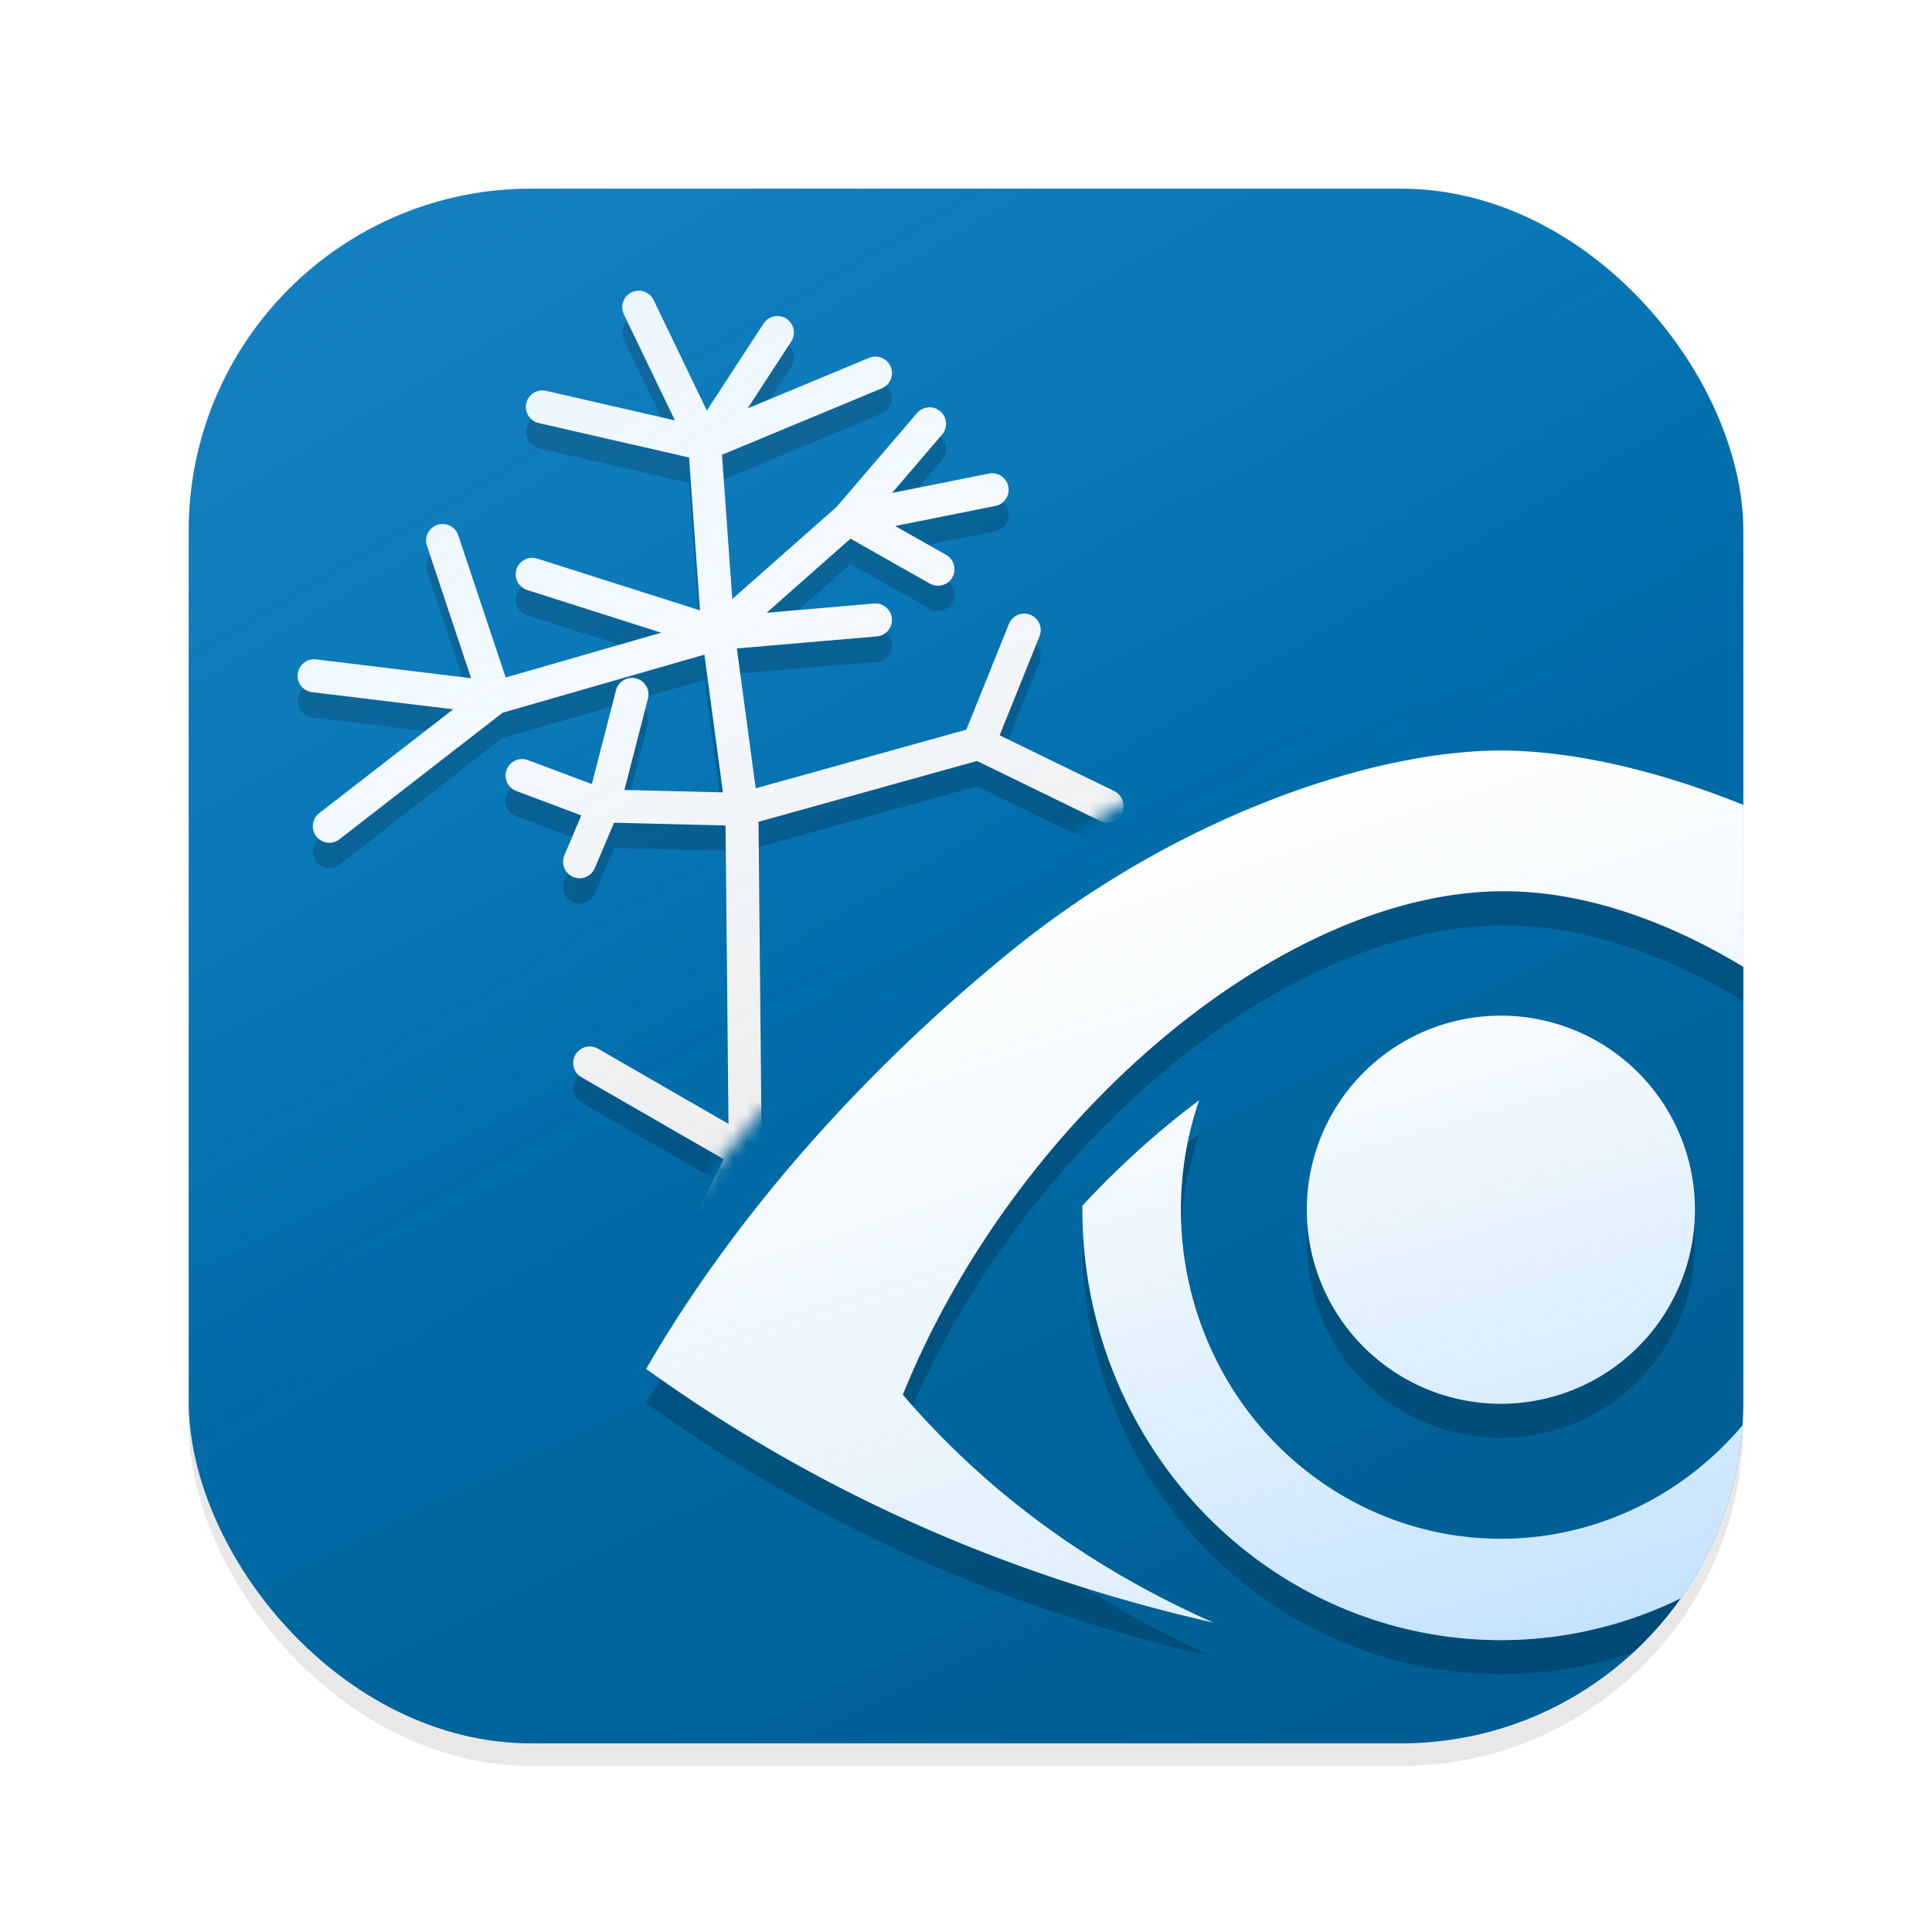<?xml version="1.0" encoding="UTF-8" standalone="no"?>
<!-- Created with Inkscape (http://www.inkscape.org/) -->

<svg
   width="270.933mm"
   height="270.933mm"
   viewBox="0 0 270.933 270.933"
   version="1.1"
   id="svg5"
   xml:space="preserve"
   sodipodi:docname="TreeViewerIconMac.svg"
   inkscape:version="1.2.1 (9c6d41e410, 2022-07-14)"
   xmlns:inkscape="http://www.inkscape.org/namespaces/inkscape"
   xmlns:sodipodi="http://sodipodi.sourceforge.net/DTD/sodipodi-0.dtd"
   xmlns:xlink="http://www.w3.org/1999/xlink"
   xmlns="http://www.w3.org/2000/svg"
   xmlns:svg="http://www.w3.org/2000/svg"><sodipodi:namedview
     id="namedview7"
     pagecolor="#ffffff"
     bordercolor="#000000"
     borderopacity="0.25"
     inkscape:showpageshadow="2"
     inkscape:pageopacity="0.0"
     inkscape:pagecheckerboard="0"
     inkscape:deskcolor="#d1d1d1"
     inkscape:document-units="mm"
     showgrid="false"
     inkscape:zoom="0.35458921"
     inkscape:cx="291.88705"
     inkscape:cy="439.9457"
     inkscape:window-width="2560"
     inkscape:window-height="1377"
     inkscape:window-x="-8"
     inkscape:window-y="-8"
     inkscape:window-maximized="1"
     inkscape:current-layer="layer1" /><defs
     id="defs2"><linearGradient
       inkscape:collect="always"
       id="linearGradient2429"><stop
         style="stop-color:#000000;stop-opacity:0.2;"
         offset="0"
         id="stop2425" /><stop
         style="stop-color:#000000;stop-opacity:0;"
         offset="1"
         id="stop2427" /></linearGradient><linearGradient
       inkscape:collect="always"
       id="linearGradient2316"><stop
         style="stop-color:#79bffe;stop-opacity:0.2;"
         offset="0"
         id="stop2312" /><stop
         style="stop-color:#79bffe;stop-opacity:0;"
         offset="1"
         id="stop2314" /></linearGradient><filter
       height="1.069"
       width="1.069"
       y="-0.035"
       x="-0.035"
       id="filter3993"
       style="color-interpolation-filters:sRGB"
       inkscape:collect="always"><feGaussianBlur
         id="feGaussianBlur3995"
         stdDeviation="1.575"
         inkscape:collect="always" /></filter><mask
       id="mask1132-3"
       maskUnits="userSpaceOnUse"><path
         sodipodi:nodetypes="ccccccsscccssssssccc"
         id="path1134-9"
         d="m 73.27,119.622 v 2.646 2.646 c -16.183,-3.677 -32.483,-5.496 -45.583,-14.928 -1.306,-0.911 -0.251,-6.101 -0.251,-6.101 0,0 0.866,-1.853 1.904,-3.915 C 36.979,86.786 47.593,75.736 57.59,67.617 70.337,57.263 85.49,52.062 95.561,52.062 c 0.072,0 0.146,0.003 0.218,0.004 V 35.917 L 59.862,0 H 7.938 C 3.54,0 0,3.54 0,7.938 v 119.592 c 0,4.397 3.54,7.938 7.938,7.938 h 79.904 c 4.397,0 7.938,-3.54 7.938,-7.938 v -1.255 c -0.073,5.3e-4 -0.145,0.001 -0.218,0.001 -7.922,2.3e-4 -15.181,-2.922 -20.813,-7.777"
         style="fill:#ffffff;fill-opacity:1;stroke:none;stroke-width:0.1;stroke-linecap:round;stroke-miterlimit:4;stroke-dasharray:none;stroke-opacity:1" /></mask><filter
       inkscape:collect="always"
       style="color-interpolation-filters:sRGB"
       id="filter1247"
       x="-0.03"
       width="1.06"
       y="-0.026"
       height="1.052"><feGaussianBlur
         inkscape:collect="always"
         stdDeviation="0.381"
         id="feGaussianBlur1249" /></filter><mask
       id="mask1136-2"
       maskUnits="userSpaceOnUse"><path
         style="fill:#ffffff;fill-opacity:1;stroke:none;stroke-width:0.1;stroke-linecap:round;stroke-miterlimit:4;stroke-dasharray:none;stroke-opacity:1"
         d="m 73.27,119.622 v 2.646 2.646 c -16.183,-3.677 -32.483,-5.496 -45.583,-14.928 -1.306,-0.911 -0.251,-6.101 -0.251,-6.101 0,0 0.866,-1.853 1.904,-3.915 C 36.979,86.786 47.593,75.736 57.59,67.617 70.337,57.263 85.49,52.062 95.561,52.062 c 0.072,0 0.146,0.003 0.218,0.004 V 35.917 L 59.862,0 H 7.938 C 3.54,0 0,3.54 0,7.938 v 119.592 c 0,4.397 3.54,7.938 7.938,7.938 h 79.904 c 4.397,0 7.938,-3.54 7.938,-7.938 v -1.255 c -0.073,5.3e-4 -0.145,0.001 -0.218,0.001 -7.922,2.3e-4 -15.181,-2.922 -20.813,-7.777"
         id="path1138-7"
         sodipodi:nodetypes="ccccccsscccssssssccc" /></mask><clipPath
       clipPathUnits="userSpaceOnUse"
       id="clipPath1273"><path
         sodipodi:nodetypes="csssssscc"
         d="m 362,135.75 v 346.25 c 0,16.62 -13.38,30 -30,30 H 30 C 13.38,512 -5.9127449e-7,498.62 -5.9127449e-7,482 V 30 C -5.9127449e-7,13.38 13.38,1.7730124e-5 30,1.7730124e-5 h 196.25 z"
         style="fill:#ffffff;fill-opacity:1;stroke:none;stroke-width:0.964;stroke-linecap:round;stroke-opacity:1"
         id="path1275" /></clipPath><mask
       maskUnits="userSpaceOnUse"
       id="mask1303"><path
         sodipodi:nodetypes="csssssscc"
         d="m 95.779,35.917 v 91.612 c 0,4.397 -3.54,7.938 -7.938,7.938 H 7.937 c -4.397,0 -7.937,-3.54 -7.937,-7.938 V 7.938 C -1.5644137e-7,3.54 3.54,4.6910952e-6 7.937,4.6910952e-6 H 59.862 Z"
         style="fill:#ffffff;fill-opacity:1;stroke:none;stroke-width:0.964;stroke-linecap:round;stroke-opacity:1"
         id="path1305" /></mask><filter
       inkscape:collect="always"
       style="color-interpolation-filters:sRGB"
       id="filter1285"
       x="-0.021"
       width="1.041"
       y="-0.039"
       height="1.079"><feGaussianBlur
         inkscape:collect="always"
         stdDeviation="1.133"
         id="feGaussianBlur1287" /></filter><linearGradient
       y2="55.173"
       x2="81.111"
       y1="128.232"
       x1="104.949"
       gradientUnits="userSpaceOnUse"
       id="linearGradient978"
       xlink:href="#linearGradient1072"
       inkscape:collect="always" /><linearGradient
       id="linearGradient1072"
       inkscape:collect="always"><stop
         id="stop1068"
         offset="0"
         style="stop-color:#77bbf9;stop-opacity:0.3" /><stop
         id="stop1070"
         offset="1"
         style="stop-color:#79befc;stop-opacity:0" /></linearGradient><linearGradient
       gradientUnits="userSpaceOnUse"
       y2="69.599"
       x2="87.129"
       y1="130.932"
       x1="104.803"
       id="linearGradient1084"
       xlink:href="#linearGradient1082"
       inkscape:collect="always" /><linearGradient
       id="linearGradient1082"
       inkscape:collect="always"><stop
         id="stop1078"
         offset="0"
         style="stop-color:#78bdfb;stop-opacity:0.5" /><stop
         id="stop1080"
         offset="1"
         style="stop-color:#7ac0ff;stop-opacity:0" /></linearGradient><linearGradient
       inkscape:collect="always"
       xlink:href="#linearGradient2316"
       id="linearGradient2318"
       x1="-190.203"
       y1="67.924"
       x2="-121.85"
       y2="183.604"
       gradientUnits="userSpaceOnUse"
       gradientTransform="matrix(1.167,0,0,1.167,268.785,-29.436)" /><linearGradient
       inkscape:collect="always"
       xlink:href="#linearGradient2429"
       id="linearGradient2374"
       gradientUnits="userSpaceOnUse"
       gradientTransform="matrix(1.167,0,0,1.167,268.784,-29.436)"
       x1="-3.309"
       y1="254.818"
       x2="-80.48"
       y2="96.656" /><filter
       inkscape:collect="always"
       style="color-interpolation-filters:sRGB"
       id="filter2447"
       x="-0.032"
       y="-0.094"
       width="1.064"
       height="1.188"><feGaussianBlur
         inkscape:collect="always"
         stdDeviation="2.51"
         id="feGaussianBlur2449" /></filter><mask
       maskUnits="userSpaceOnUse"
       id="mask2462"><rect
         rx="41.148"
         y="67.924"
         x="806.252"
         height="186.893"
         width="186.893"
         id="rect2464"
         style="fill:#fffffb;fill-opacity:1;fill-rule:evenodd;stroke-width:0.462" /></mask><clipPath
       clipPathUnits="userSpaceOnUse"
       id="clipPath1157"><rect
         rx="26.52"
         y="11.177"
         x="-6.104"
         height="120.455"
         width="120.455"
         id="rect1159"
         style="fill:#ffffff;fill-opacity:1;fill-rule:evenodd;stroke-width:0.298" /></clipPath></defs><g
     inkscape:label="Layer 1"
     inkscape:groupmode="layer"
     id="layer1"
     transform="translate(-20.449,-23.341)"><rect
       rx="24"
       y="14.816"
       x="13.229"
       height="109.007"
       width="109.007"
       id="rect3917"
       style="opacity:0.3;mix-blend-mode:normal;fill:#000000;fill-opacity:1;fill-rule:evenodd;stroke-width:0.27;filter:url(#filter3993)"
       transform="matrix(2,0,0,2,20.449,23.342)" /><rect
       rx="48"
       y="49.8"
       x="46.908"
       height="218.017"
       width="218.017"
       id="rect239"
       style="fill:#0072b2;fill-opacity:1;fill-rule:evenodd;stroke-width:0.539" /><g
       id="g2468"
       transform="matrix(1.066,0,0,1.066,978.423,-51.237)"><path
         sodipodi:nodetypes="ccccccccccccccccccccccccccccccccccccccccccccc"
         d="m 71.587,74.723 -4.698,8.531 12.364,-2.596 m -50.322,0.742 11.375,6.553 -9.891,20.277 m -6.429,-47.849 5.935,2.226 -1.731,4.08 m 3.833,-12.241 -2.102,8.16 10.139,0.247 m 26.707,-0.247 -9.397,-4.575 m -17.31,4.822 17.31,-4.822 3.338,-8.284 m -10.88,-0.742 -11.499,0.989 m 20.03,-10.51 -10.51,2.102 6.553,3.709 m -0.618,-10.633 -5.935,6.924 -9.52,8.408 M 24.727,45.667 38.327,49.995 M 18.174,43.194 22.006,54.693 8.777,53.086 M 38.327,49.995 22.006,54.693 9.89,64.09 M 25.468,33.427 37.338,36.147 m 5.317,-8.16 -5.317,8.16 12.488,-5.193 m -17.31,-4.822 4.822,10.015 0.989,13.848 1.731,12.859 0.247,25.099 26.583,-4.698 11.004,8.037"
         style="fill:none;stroke:#000000;stroke-width:2.414;stroke-linecap:round;stroke-linejoin:round;stroke-miterlimit:4;stroke-dasharray:none;stroke-opacity:0.2;filter:url(#filter1247)"
         id="path962-4"
         mask="url(#mask1132-3)"
         transform="matrix(1.799,0,0,1.799,-873.132,66.689)" /><path
         id="path957-1"
         style="fill:none;stroke:#ffffff;stroke-width:2.414;stroke-linecap:round;stroke-linejoin:round;stroke-miterlimit:4;stroke-dasharray:none;stroke-opacity:1"
         d="m 71.586,72.871 -4.698,8.531 12.364,-2.596 m -50.322,0.742 11.375,6.553 -9.891,20.277 m -6.429,-47.849 5.935,2.226 -1.731,4.08 m 3.833,-12.241 -2.102,8.16 10.139,0.247 M 66.764,60.754 57.367,56.179 m -17.31,4.822 17.31,-4.822 3.338,-8.284 M 49.825,47.154 38.327,48.143 M 58.357,37.633 47.847,39.735 54.4,43.444 M 53.782,32.811 47.847,39.735 38.327,48.143 M 24.726,43.815 38.327,48.143 M 18.173,41.342 22.006,52.841 8.776,51.234 M 38.327,48.143 22.006,52.841 9.889,62.238 m 15.579,-30.663 11.87,2.72 m 5.317,-8.16 -5.317,8.16 12.488,-5.193 m -17.31,-4.822 4.822,10.015 0.989,13.848 1.731,12.859 0.247,25.099 26.583,-4.698 11.004,8.037"
         sodipodi:nodetypes="ccccccccccccccccccccccccccccccccccccccccccccc"
         mask="url(#mask1136-2)"
         transform="matrix(1.799,0,0,1.799,-873.132,66.689)" /></g><g
       style="fill:#0078d4;fill-opacity:1"
       transform="matrix(2.847,0,0,2.847,-0.734,5.411)"
       id="g4136" /><path
       id="rect2437"
       style="fill:#4b98dc;fill-opacity:0.678;fill-rule:evenodd;stroke-width:0.462;filter:url(#filter2447)"
       d="m 847.399,52.821 c -22.796,0 -41.148,18.352 -41.148,41.148 v 22.999 c 0,-22.796 18.352,-41.147 41.148,-41.147 h 104.598 c 22.796,0 41.148,18.352 41.148,41.147 V 93.969 c 0,-22.796 -18.352,-41.148 -41.148,-41.148 z"
       mask="url(#mask2462)"
       transform="matrix(1.167,0,0,1.167,-893.608,-29.436)" /><rect
       rx="48"
       y="49.8"
       x="46.908"
       height="218.017"
       width="218.017"
       id="rect2372"
       style="fill:url(#linearGradient2374);fill-opacity:1;fill-rule:evenodd;stroke-width:0.539" /><rect
       rx="48"
       y="49.8"
       x="46.908"
       height="218.017"
       width="218.017"
       id="rect2310"
       style="fill:url(#linearGradient2318);fill-opacity:1;fill-rule:evenodd;stroke-width:0.539" /><g
       clip-path="url(#clipPath1157)"
       id="g1144-1"
       transform="matrix(1.81,0,0,1.81,57.955,29.57)"><path
         id="path1058-1"
         style="fill:#000000;fill-opacity:0.2;stroke:none;stroke-width:3.06;stroke-linecap:round;stroke-linejoin:round;stroke-miterlimit:4;stroke-dasharray:none;stroke-opacity:0.2;filter:url(#filter1285)"
         d="m 95.561,57.353 c -10.071,0 -25.224,5.201 -37.971,15.555 -9.996,8.12 -20.611,19.169 -28.249,32.353 13.1,9.432 27.747,15.975 43.93,19.653 -9.084,-4.038 -17.222,-9.708 -24.046,-17.649 8.757,-21.631 29.419,-39.012 46.555,-39.012 17.136,0 37.361,17.38 46.119,39.012 -6.824,7.94 -14.962,13.611 -24.046,17.649 16.183,-3.677 30.83,-10.221 43.93,-19.653 C 154.143,92.077 143.528,81.028 133.532,72.908 120.785,62.554 105.632,57.353 95.561,57.353 Z m 0,20.542 A 15.034,15.034 0 0 0 80.527,92.93 15.034,15.034 0 0 0 95.561,107.964 15.034,15.034 0 0 0 110.595,92.93 15.034,15.034 0 0 0 95.561,77.895 Z m 23.286,6.294 c 4.9e-4,3.71e-4 10e-4,6.67e-4 0.002,10e-4 a 24.79,25.497 0 0 0 -5.2e-4,-10e-4 z m 0.002,10e-4 a 24.79,25.497 0 0 1 1.502,8.74 24.79,25.497 0 0 1 -24.789,25.497 24.79,25.497 0 0 1 -24.791,-25.497 24.79,25.497 0 0 1 1.41,-8.477 c -3.157,2.36 -6.201,5.106 -9.039,8.161 a 32.42,33.345 0 0 0 -0.002,0.316 32.42,33.345 0 0 0 32.421,33.345 32.42,33.345 0 0 0 32.42,-33.345 32.42,33.345 0 0 0 -0.004,-0.465 c -2.865,-3.108 -5.937,-5.896 -9.128,-8.275 z" /><path
         d="m 95.561,54.708 c -10.071,0 -25.224,5.201 -37.971,15.555 -9.996,8.12 -20.611,19.169 -28.249,32.353 13.1,9.432 27.747,15.975 43.93,19.653 -9.084,-4.038 -17.222,-9.708 -24.046,-17.649 8.757,-21.631 29.419,-39.012 46.555,-39.012 17.136,0 37.361,17.38 46.119,39.012 -6.824,7.94 -14.962,13.611 -24.046,17.649 16.183,-3.677 30.83,-10.221 43.93,-19.653 C 154.143,89.432 143.528,78.382 133.532,70.262 120.785,59.908 105.632,54.708 95.561,54.708 Z m 0,20.542 A 15.034,15.034 0 0 0 80.527,90.284 15.034,15.034 0 0 0 95.561,105.318 15.034,15.034 0 0 0 110.595,90.284 15.034,15.034 0 0 0 95.561,75.249 Z m 23.286,6.294 c 4.9e-4,3.71e-4 10e-4,6.67e-4 0.002,0.001 a 24.79,25.497 0 0 0 -5.2e-4,-0.001 z m 0.002,0.001 a 24.79,25.497 0 0 1 1.502,8.74 24.79,25.497 0 0 1 -24.789,25.497 24.79,25.497 0 0 1 -24.791,-25.497 24.79,25.497 0 0 1 1.41,-8.477 c -3.157,2.36 -6.201,5.106 -9.039,8.161 a 32.42,33.345 0 0 0 -0.002,0.316 32.42,33.345 0 0 0 32.421,33.345 32.42,33.345 0 0 0 32.42,-33.345 32.42,33.345 0 0 0 -0.004,-0.465 c -2.865,-3.108 -5.937,-5.896 -9.128,-8.275 z"
         style="fill:#fffffd;fill-opacity:1;stroke:none;stroke-width:3.06;stroke-linecap:round;stroke-linejoin:round;stroke-miterlimit:4;stroke-dasharray:none;stroke-opacity:0.2"
         id="circle1015-5" /><path
         sodipodi:nodetypes="sscccscccss"
         id="path1066-4"
         style="fill:url(#linearGradient978);fill-opacity:1;stroke:none;stroke-width:3.06;stroke-linecap:round;stroke-linejoin:round;stroke-miterlimit:4;stroke-dasharray:none;stroke-opacity:0.2"
         d="m 95.561,54.708 c -10.071,0 -25.224,5.201 -37.971,15.555 -9.996,8.12 -20.611,19.169 -28.249,32.353 13.1,9.432 27.747,15.975 43.93,19.653 -9.084,-4.038 -17.222,-9.708 -24.046,-17.649 8.757,-21.631 29.419,-39.012 46.555,-39.012 17.136,0 37.361,17.38 46.119,39.012 -6.824,7.94 -14.962,13.611 -24.046,17.649 16.183,-3.677 30.83,-10.221 43.93,-19.653 C 154.143,89.432 143.528,78.382 133.532,70.262 120.785,59.908 105.632,54.708 95.561,54.708 Z" /><path
         sodipodi:nodetypes="ccccccccccccccccccccc"
         id="path1076-1"
         style="fill:url(#linearGradient1084);fill-opacity:1;stroke:none;stroke-width:3.06;stroke-linecap:round;stroke-linejoin:round;stroke-miterlimit:4;stroke-dasharray:none;stroke-opacity:0.2"
         d="m 95.561,75.249 c -8.303,-8.9e-5 -15.034,6.731 -15.034,15.034 -9e-5,8.303 6.731,15.034 15.034,15.034 8.303,-1.9e-4 15.034,-6.731 15.034,-15.034 9e-5,-8.303 -6.731,-15.034 -15.034,-15.034 z m 23.286,6.294 c 4.9e-4,3.71e-4 10e-4,6.67e-4 0.002,0.001 l -5.2e-4,-0.001 z m 0.002,0.001 c 0.993,2.8 1.502,5.758 1.502,8.74 -1.3e-4,14.081 -11.098,25.497 -24.789,25.497 -13.691,3e-4 -24.791,-11.415 -24.791,-25.497 2.2e-5,-2.887 0.477,-5.754 1.41,-8.477 -3.157,2.36 -6.201,5.106 -9.039,8.161 -0.001,0.105 -0.002,0.211 -0.002,0.316 -1.99e-4,18.416 14.515,33.346 32.421,33.345 17.905,-1.8e-4 32.42,-14.929 32.42,-33.345 -2.8e-4,-0.155 -0.002,-0.31 -0.004,-0.465 -2.865,-3.108 -5.937,-5.896 -9.128,-8.275 z" /></g></g></svg>
